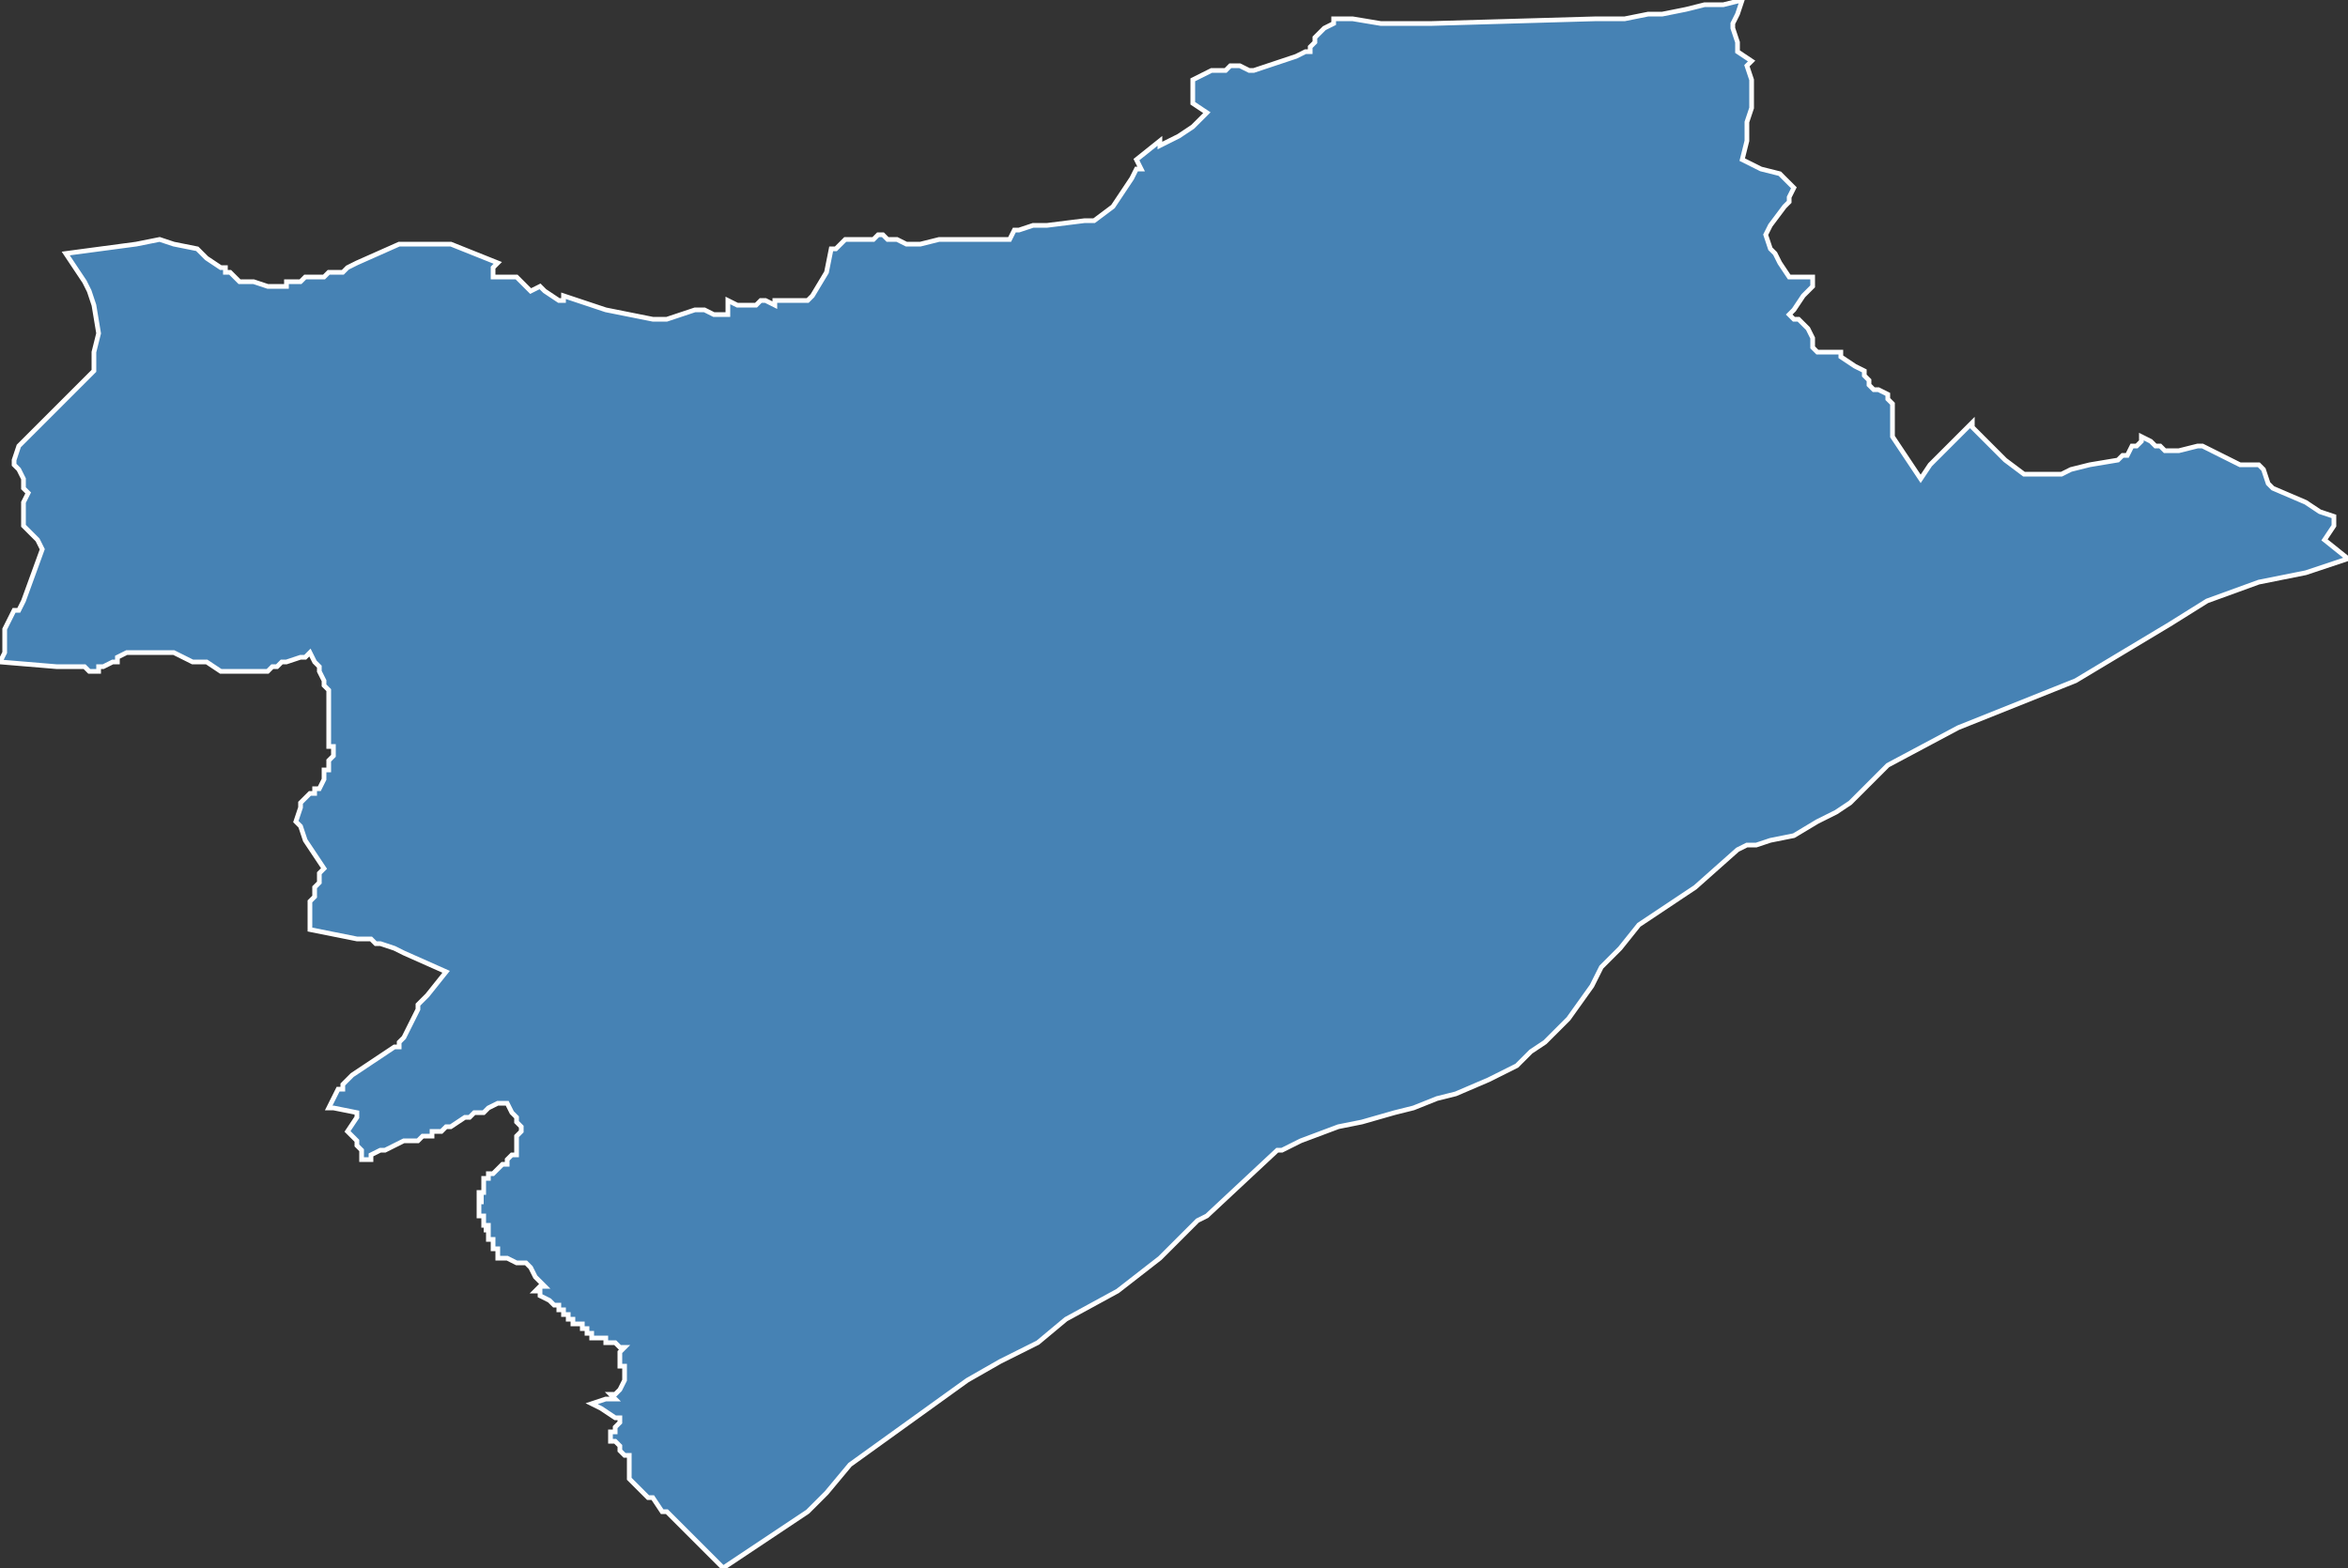 <?xml version="1.0" encoding="utf-8"?>
<svg version="1.1" id="svgmap" xmlns="http://www.w3.org/2000/svg" xmlns:xlink="http://www.w3.org/1999/xlink" x="0px" y="0px" width="100%" height="100%" viewBox="0 0 500 334">
<rect x="0" y="0" width="500" height="334" fill="#333333" stroke="none"/>
<polygon points="0,141 1,139 1,137 1,135 1,134 2,132 3,130 4,130 5,128 9,117 9,117 8,115 7,114 6,113 5,112 5,110 5,107 6,105 5,104 5,102 4,100 3,99 3,98 4,95 5,94 16,83 20,79 20,78 20,75 21,71 20,65 19,62 18,60 16,57 14,54 29,52 34,51 37,52 42,53 44,55 47,57 48,57 48,58 49,58 50,59 51,60 53,60 54,60 57,61 60,61 61,61 61,60 63,60 64,60 65,59 66,59 69,59 70,58 71,58 73,58 74,57 76,56 85,52 96,52 101,54 106,56 105,57 105,59 106,59 107,59 110,59 111,60 112,61 113,62 115,61 116,62 119,64 119,64 120,64 120,63 123,64 129,66 134,67 139,68 142,68 145,67 148,66 150,66 152,67 155,67 155,64 155,64 157,65 158,65 159,65 161,65 162,64 162,64 163,64 165,65 165,64 166,64 167,64 170,64 172,64 173,63 176,58 177,53 178,53 179,52 179,52 180,51 183,51 185,51 186,51 187,50 188,50 189,51 191,51 193,52 196,52 196,52 200,51 203,51 203,51 205,51 207,51 208,51 209,51 211,51 214,51 215,51 216,49 217,49 220,48 222,48 223,48 231,47 233,47 237,44 237,44 241,38 242,36 243,36 242,34 247,30 247,31 251,29 254,27 256,25 256,25 257,24 254,22 254,21 254,17 258,15 261,15 262,14 264,14 266,15 267,15 270,14 273,13 276,12 278,11 279,11 279,10 280,9 280,8 281,7 282,6 284,5 284,4 288,4 294,5 305,5 340,4 346,4 351,3 354,3 359,2 363,1 367,1 371,0 370,3 369,5 369,6 370,9 370,10 370,11 373,13 372,14 372,14 373,17 373,19 373,23 372,26 372,30 371,34 375,36 379,37 380,38 382,40 381,42 381,43 380,44 377,48 376,50 377,53 378,54 379,56 381,59 384,59 385,59 386,59 386,60 386,61 384,63 382,66 381,67 382,68 383,68 385,70 386,72 386,74 387,75 391,75 392,75 392,76 395,78 395,78 397,79 397,80 397,80 398,81 398,82 399,83 400,83 402,84 402,85 403,86 403,87 403,88 403,90 403,92 403,93 405,96 409,102 409,102 411,99 417,93 420,90 420,91 427,98 431,101 431,101 432,101 433,101 434,101 436,101 437,101 437,101 439,101 441,100 445,99 451,98 452,97 453,97 454,95 455,95 456,94 456,93 458,94 459,95 460,95 461,96 464,96 468,95 469,95 471,96 477,99 481,99 482,100 483,103 484,104 491,107 494,109 497,110 497,112 495,115 500,119 491,122 481,124 470,128 462,133 442,145 432,149 417,155 402,163 394,171 391,173 387,175 382,178 377,179 374,180 372,180 370,181 361,189 349,197 345,202 341,206 339,210 334,217 329,222 326,224 323,227 321,228 317,230 310,233 306,234 301,236 297,237 290,239 285,240 277,243 273,245 272,245 257,259 255,260 247,268 238,275 227,281 221,286 213,290 206,294 181,312 176,318 172,322 154,334 151,331 150,330 150,330 149,329 144,324 142,322 141,322 139,319 138,319 134,315 134,314 134,314 134,313 134,313 134,312 134,311 134,310 134,310 133,310 133,310 132,309 132,308 132,308 131,307 130,307 130,306 130,306 130,305 130,305 131,305 131,304 131,304 132,303 132,303 132,303 132,302 131,302 128,300 126,299 129,298 131,298 130,297 131,297 132,296 132,296 132,296 133,294 133,294 133,293 133,293 133,293 133,293 133,292 133,291 132,291 132,290 132,290 132,289 132,288 133,287 133,287 133,287 132,287 132,287 132,287 132,287 132,287 132,287 132,287 131,286 131,286 131,286 131,286 131,286 131,286 130,286 130,286 130,286 129,286 129,286 129,286 129,285 129,285 128,285 128,285 128,285 128,285 128,285 127,285 127,285 127,285 127,285 126,285 126,284 126,284 126,284 126,284 126,284 126,284 126,284 126,284 126,284 126,284 126,284 125,284 125,284 125,284 125,284 125,284 125,284 125,283 125,283 125,283 125,283 125,283 125,283 125,283 125,283 124,283 124,283 124,282 123,282 123,282 123,282 123,282 123,282 122,282 122,282 122,282 122,281 121,281 121,281 121,280 120,280 120,280 120,279 120,279 119,279 119,278 118,278 118,278 118,278 118,278 118,278 118,278 118,278 117,277 117,277 115,276 115,275 114,275 115,274 116,274 115,273 114,272 113,270 113,270 112,269 112,269 112,269 111,269 111,269 111,269 110,269 110,269 110,269 108,268 107,268 107,268 106,268 106,267 106,267 106,267 106,267 106,267 106,266 105,266 105,266 105,266 105,266 105,266 105,265 105,265 105,265 105,265 105,265 105,264 105,264 105,264 105,264 105,264 105,264 105,264 104,264 104,263 104,263 104,263 104,263 104,263 104,263 104,262 104,262 104,262 104,262 103,262 104,262 104,261 103,261 103,261 103,261 103,261 103,261 103,261 103,261 103,261 103,261 103,260 103,260 103,260 103,260 103,260 103,259 103,259 103,259 103,259 103,259 102,259 102,259 102,258 102,258 102,258 102,257 102,257 102,257 102,257 102,257 102,257 102,256 102,256 102,256 103,256 103,256 102,256 102,256 102,255 103,255 102,255 102,255 102,254 103,254 103,254 103,254 103,253 103,253 103,253 103,253 103,252 103,252 103,252 103,252 103,251 103,251 104,251 104,251 104,251 104,251 104,251 104,251 104,251 104,250 104,250 104,250 104,250 104,250 104,250 105,250 106,249 106,249 106,249 107,248 107,248 108,248 108,248 108,247 108,247 108,247 108,247 109,246 110,246 110,245 110,245 110,245 110,245 110,244 110,244 110,244 110,243 110,243 110,242 111,241 111,241 111,241 111,240 110,239 110,238 110,238 109,237 108,235 108,235 108,235 107,235 106,235 104,236 103,237 101,237 100,238 99,238 96,240 95,240 94,241 93,241 92,241 92,241 92,242 92,242 91,242 90,242 90,242 90,242 90,242 90,242 89,243 89,243 89,243 88,243 88,243 88,243 88,243 88,243 87,243 86,243 84,244 82,245 81,245 79,246 79,247 77,247 77,247 77,246 77,245 76,244 76,244 76,243 76,243 74,241 76,238 76,237 71,236 70,236 72,232 73,232 73,231 73,231 74,230 75,229 84,223 85,223 85,222 85,222 86,221 86,221 87,219 89,215 89,215 89,214 89,214 90,213 91,212 95,207 86,203 84,202 81,201 80,201 79,200 78,200 78,200 77,200 76,200 71,199 66,198 66,198 66,198 66,195 66,194 66,194 66,193 66,193 66,192 67,191 67,189 68,188 68,188 68,187 68,186 69,185 65,179 64,176 63,175 64,172 64,171 64,171 65,170 66,169 67,169 67,168 68,168 69,166 69,166 69,164 69,164 70,164 70,163 70,162 70,162 71,161 71,159 70,159 70,154 70,154 70,152 70,151 70,150 70,147 69,146 69,145 68,143 68,142 67,141 66,139 65,140 64,140 61,141 61,141 60,141 59,142 59,142 58,142 57,143 56,143 55,143 54,143 53,143 48,143 48,143 47,143 44,141 42,141 41,141 39,140 39,140 37,139 37,139 36,139 36,139 34,139 34,139 33,139 31,139 31,139 30,139 29,139 28,139 27,139 27,139 25,140 25,141 24,141 22,142 22,142 21,142 21,142 21,143 20,143 20,143 19,143 18,142 16,142 14,142 12,142 0,141" id="4404" class="canton" fill="steelblue" stroke-width="1" stroke="white" geotype="canton" geoname="Carquefou" code_insee="4404" code_departement="44" nom_departement="Loire-Atlantique" code_region="52" nom_region="Pays de la Loire"/></svg>
